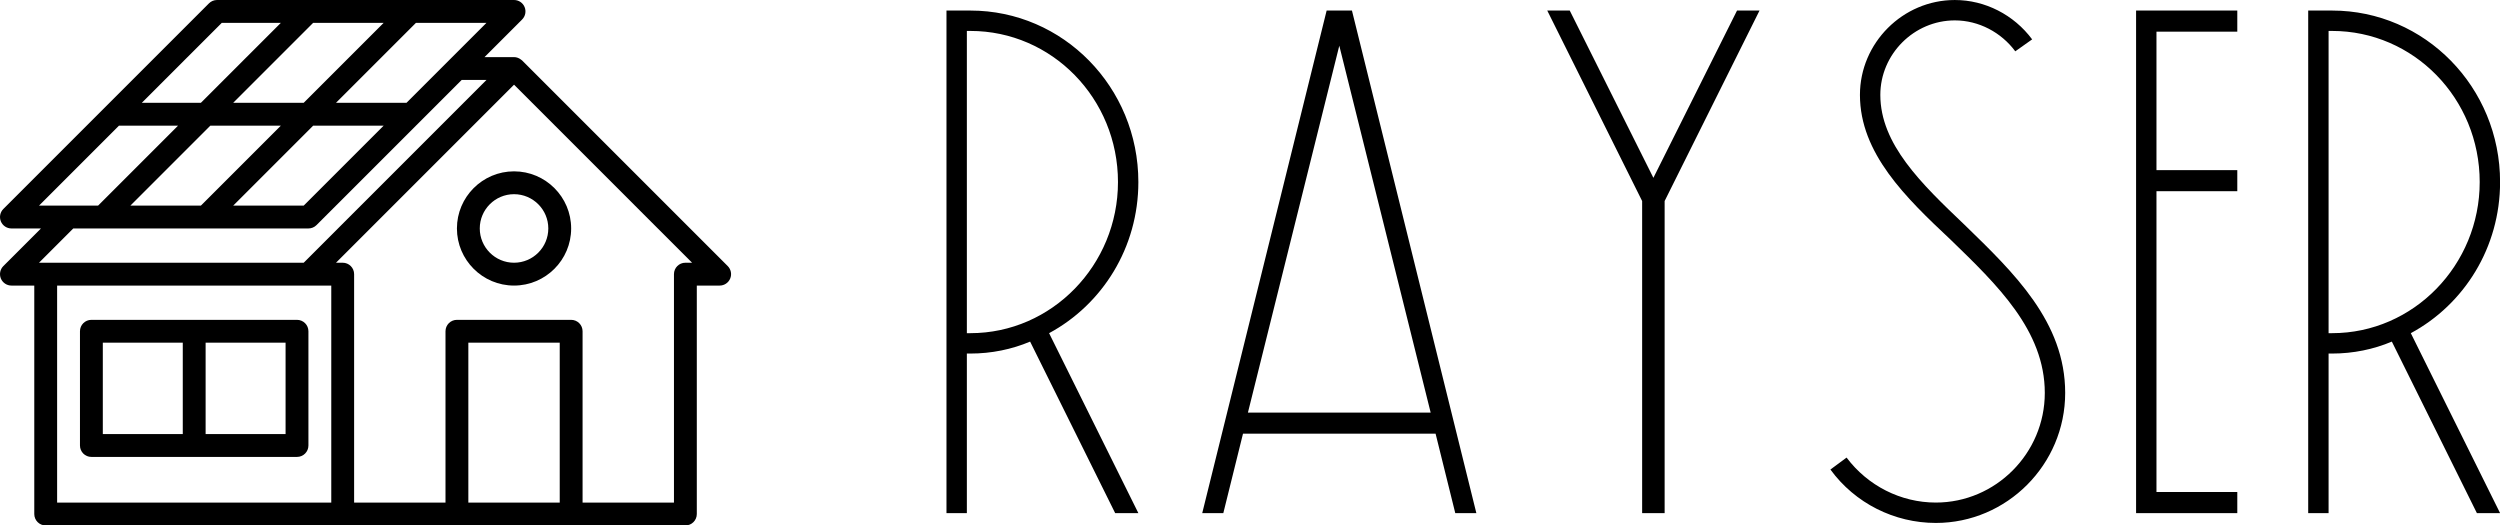 <svg width="514.15" height="108.065" viewBox="-13 0 383 80.5"
  xmlns="http://www.w3.org/2000/svg"
  xmlns:xlink="http://www.w3.org/1999/xlink">
  <g id="SvgjsG5019" featurekey="symbolFeature-0" transform="matrix(1.75,0,0,1.75,-13,-15.75)">
    <g xmlns="http://www.w3.org/2000/svg">
      <path d="M63.707,32.293l-18-18c-0.036-0.036-0.063-0.053-0.093-0.071C45.442,14.085,45.23,14,45,14h-2.586l3.293-3.293   c0.286-0.286,0.372-0.716,0.217-1.09C45.77,9.243,45.405,9,45,9H19c-0.266,0-0.52,0.105-0.707,0.293l-18,18   c-0.286,0.286-0.372,0.716-0.217,1.09C0.231,28.757,0.596,29,1,29h2.586l-3.293,3.293c-0.286,0.286-0.372,0.716-0.217,1.09   C0.231,33.757,0.596,34,1,34h2v20c0,0.553,0.447,1,1,1h56c0.553,0,1-0.447,1-1V34h2c0.404,0,0.769-0.243,0.924-0.617   C64.079,33.009,63.993,32.579,63.707,32.293z M39.294,14.292c-0.001,0.001-0.001,0.001-0.002,0.002L35.586,18h-6.172l7-7h6.172   L39.294,14.292z M11.414,27l7-7h6.172l-7,7H11.414z M33.586,11l-7,7h-6.172l7-7H33.586z M27.414,20h6.172l-7,7h-6.172L27.414,20z    M19.414,11h5.172l-7,7h-5.172L19.414,11z M10.414,20h5.172l-7,7H3.414L10.414,20z M6.414,29H27c0.266,0,0.519-0.106,0.707-0.293   L40.414,16h2.172l-16,16H3.414L6.414,29z M5,34h22h2v19H5V34z M41,53V39h8v14H41z M60,32c-0.553,0-1,0.447-1,1v20h-8V38   c0-0.553-0.447-1-1-1H40c-0.553,0-1,0.447-1,1v15h-8V33c0-0.553-0.447-1-1-1h-0.586L45,16.414L60.586,32H60z"></path>
      <path d="M45,24c-2.757,0-5,2.243-5,5s2.243,5,5,5c2.757,0,5-2.243,5-5S47.757,24,45,24z M45,32c-1.654,0-3-1.346-3-3   c0-1.654,1.346-3,3-3c1.654,0,3,1.346,3,3C48,30.655,46.655,32,45,32z"></path>
      <path d="M26,37H8c-0.553,0-1,0.447-1,1v10c0,0.553,0.447,1,1,1h18c0.553,0,1-0.447,1-1V38C27,37.448,26.553,37,26,37z M9,39h7v8H9   V39z M25,47h-7v-8h7V47z"></path>
    </g>
  </g>
  <g id="SvgjsG5020" featurekey="nameFeature-0" transform="matrix(2.692,0,0,2.692,132,-29.072)">
    <path d="M10.92 21.16 c0 3.72 -2.04 6.96 -5.08 8.6 l5.08 10.24 l-1.32 0 l-4.84 -9.76 c-1.04 0.44 -2.2 0.68 -3.4 0.68 l-0.2 0 l0 9.08 l-1.16 0 l0 -28.6 l1.36 0 c5.28 0 9.56 4.36 9.56 9.76 z M1.16 12.56 l0 17.2 l0.2 0 c4.64 0 8.4 -3.88 8.4 -8.6 c0 -4.76 -3.76 -8.6 -8.4 -8.6 l-0.2 0 z M28.955 40 l-1.12 -4.52 l-10.96 0 l-1.12 4.52 l-1.2 0 l7.08 -28.6 l1.44 0 l7.08 28.6 l-1.2 0 z M17.155 34.28 l10.4 0 l-5.2 -20.88 z M44.99 11.4 l1.28 0 l-5.4 10.84 l0 17.76 l-1.28 0 l0 -17.76 l-5.4 -10.84 l1.28 0 l4.76 9.52 z M56.305 40.56 c-2.36 0 -4.6 -1.12 -6 -3.04 l0.92 -0.68 c1.2 1.6 3.08 2.56 5.08 2.56 c3.4 0 6.2 -2.8 6.2 -6.24 c0 -3.56 -2.72 -6.16 -5.36 -8.72 c-2.56 -2.4 -5.16 -4.92 -5.16 -8.24 c0 -2.96 2.44 -5.4 5.4 -5.4 c1.72 0 3.36 0.84 4.4 2.24 l-0.96 0.68 c-0.8 -1.08 -2.08 -1.76 -3.44 -1.76 c-2.32 0 -4.24 1.92 -4.24 4.24 c0 2.8 2.32 5.04 4.8 7.4 c2.8 2.72 5.72 5.52 5.72 9.56 c0 4.08 -3.32 7.4 -7.36 7.4 z M73.46 12.6 l-4.6 0 l0 7.88 l4.6 0 l0 1.2 l-4.6 0 l0 17.12 l4.6 0 l0 1.2 l-5.76 0 l0 -28.6 l5.76 0 l0 1.2 z M88.415 21.16 c0 3.72 -2.04 6.96 -5.08 8.6 l5.08 10.24 l-1.32 0 l-4.84 -9.76 c-1.04 0.44 -2.2 0.68 -3.4 0.68 l-0.2 0 l0 9.08 l-1.16 0 l0 -28.6 l1.36 0 c5.28 0 9.56 4.36 9.56 9.76 z M78.655 12.56 l0 17.2 l0.2 0 c4.64 0 8.4 -3.88 8.4 -8.6 c0 -4.76 -3.76 -8.6 -8.4 -8.6 l-0.2 0 z"></path>
  </g>
</svg>